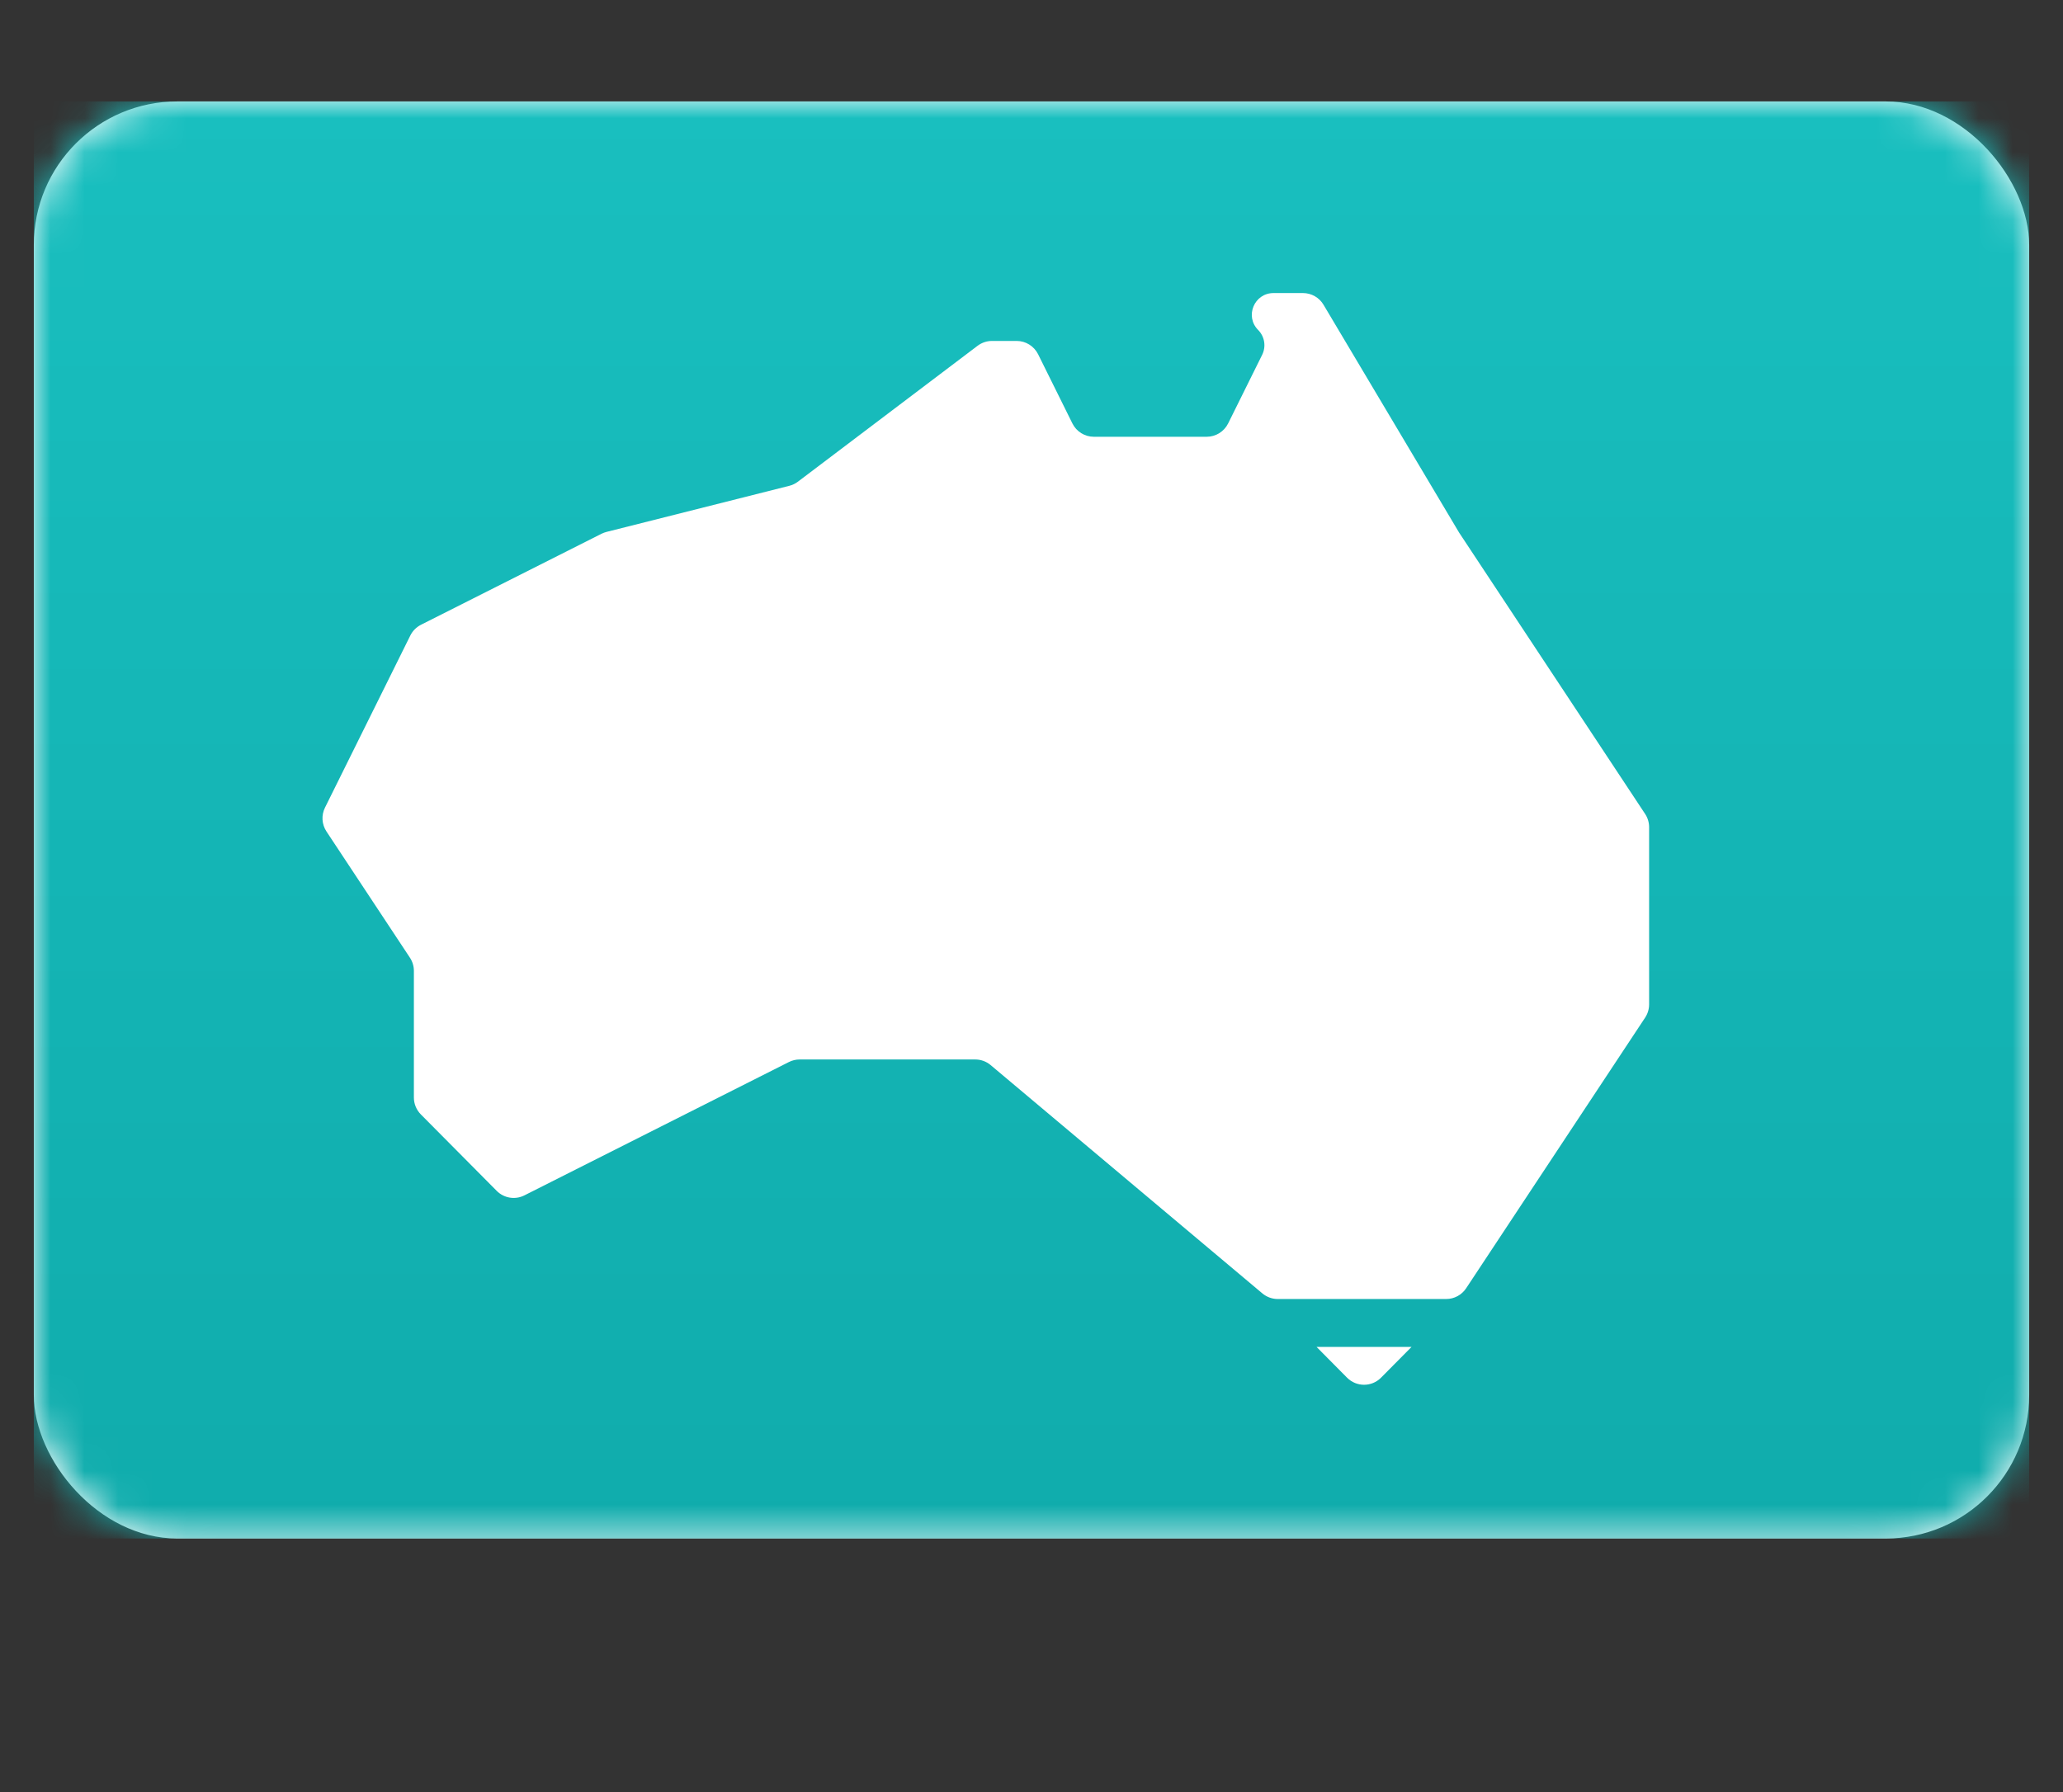 <svg width="61" height="53" viewBox="0 0 61 53" fill="none" xmlns="http://www.w3.org/2000/svg">
<rect x="0" y="0" width="61" height="53" fill="#333333" stroke="none"/>
<rect x="1" y="3" width="59" height="42.5" rx="4.243" fill="white"/>
<mask id="mask0" mask-type="alpha" maskUnits="userSpaceOnUse" x="1" y="3" width="59" height="43">
<rect x="1" y="3" width="59" height="42.5" rx="4.243" fill="white"/>
</mask>
<g mask="url(#mask0)">
<rect x="1" y="3" width="59" height="42.5" fill="url(#paint0_linear)"/>
<path fill-rule="evenodd" clip-rule="evenodd" d="M29.332 10.083C29.178 10.083 29.029 10.134 28.906 10.226L23.591 14.247C23.515 14.304 23.429 14.345 23.337 14.368L17.933 15.731C17.882 15.744 17.834 15.762 17.787 15.785L12.448 18.477C12.312 18.546 12.201 18.657 12.133 18.794L9.609 23.885C9.497 24.111 9.514 24.379 9.653 24.59L12.121 28.323C12.197 28.438 12.238 28.574 12.238 28.713V32.459C12.238 32.645 12.312 32.824 12.443 32.957L14.686 35.218C14.902 35.436 15.233 35.49 15.506 35.352L23.326 31.409C23.425 31.359 23.534 31.333 23.644 31.333H28.837C29.004 31.333 29.165 31.392 29.292 31.499L37.326 38.251C37.454 38.358 37.615 38.417 37.781 38.417H42.763C43 38.417 43.221 38.297 43.352 38.099L48.645 30.094C48.721 29.978 48.762 29.843 48.762 29.704V24.463C48.762 24.324 48.721 24.188 48.645 24.073L43.143 15.75L39.134 9.012C39.007 8.798 38.776 8.667 38.526 8.667H37.656C37.087 8.667 36.8 9.354 37.201 9.758C37.394 9.953 37.442 10.248 37.32 10.494L36.314 12.524C36.194 12.764 35.949 12.917 35.68 12.917H32.343C32.075 12.917 31.829 12.764 31.71 12.524L30.695 10.476C30.575 10.236 30.33 10.083 30.061 10.083H29.332ZM41.738 39.833H38.928L39.831 40.744C40.108 41.023 40.559 41.023 40.835 40.744L41.738 39.833Z" fill="white"/>
</g>
<defs>
<linearGradient id="paint0_linear" x1="1" y1="3" x2="1" y2="45.5" gradientUnits="userSpaceOnUse">
<stop stop-color="#19BFBF"/>
<stop offset="1" stop-color="#10ACAC"/>
</linearGradient>
</defs>
</svg>
